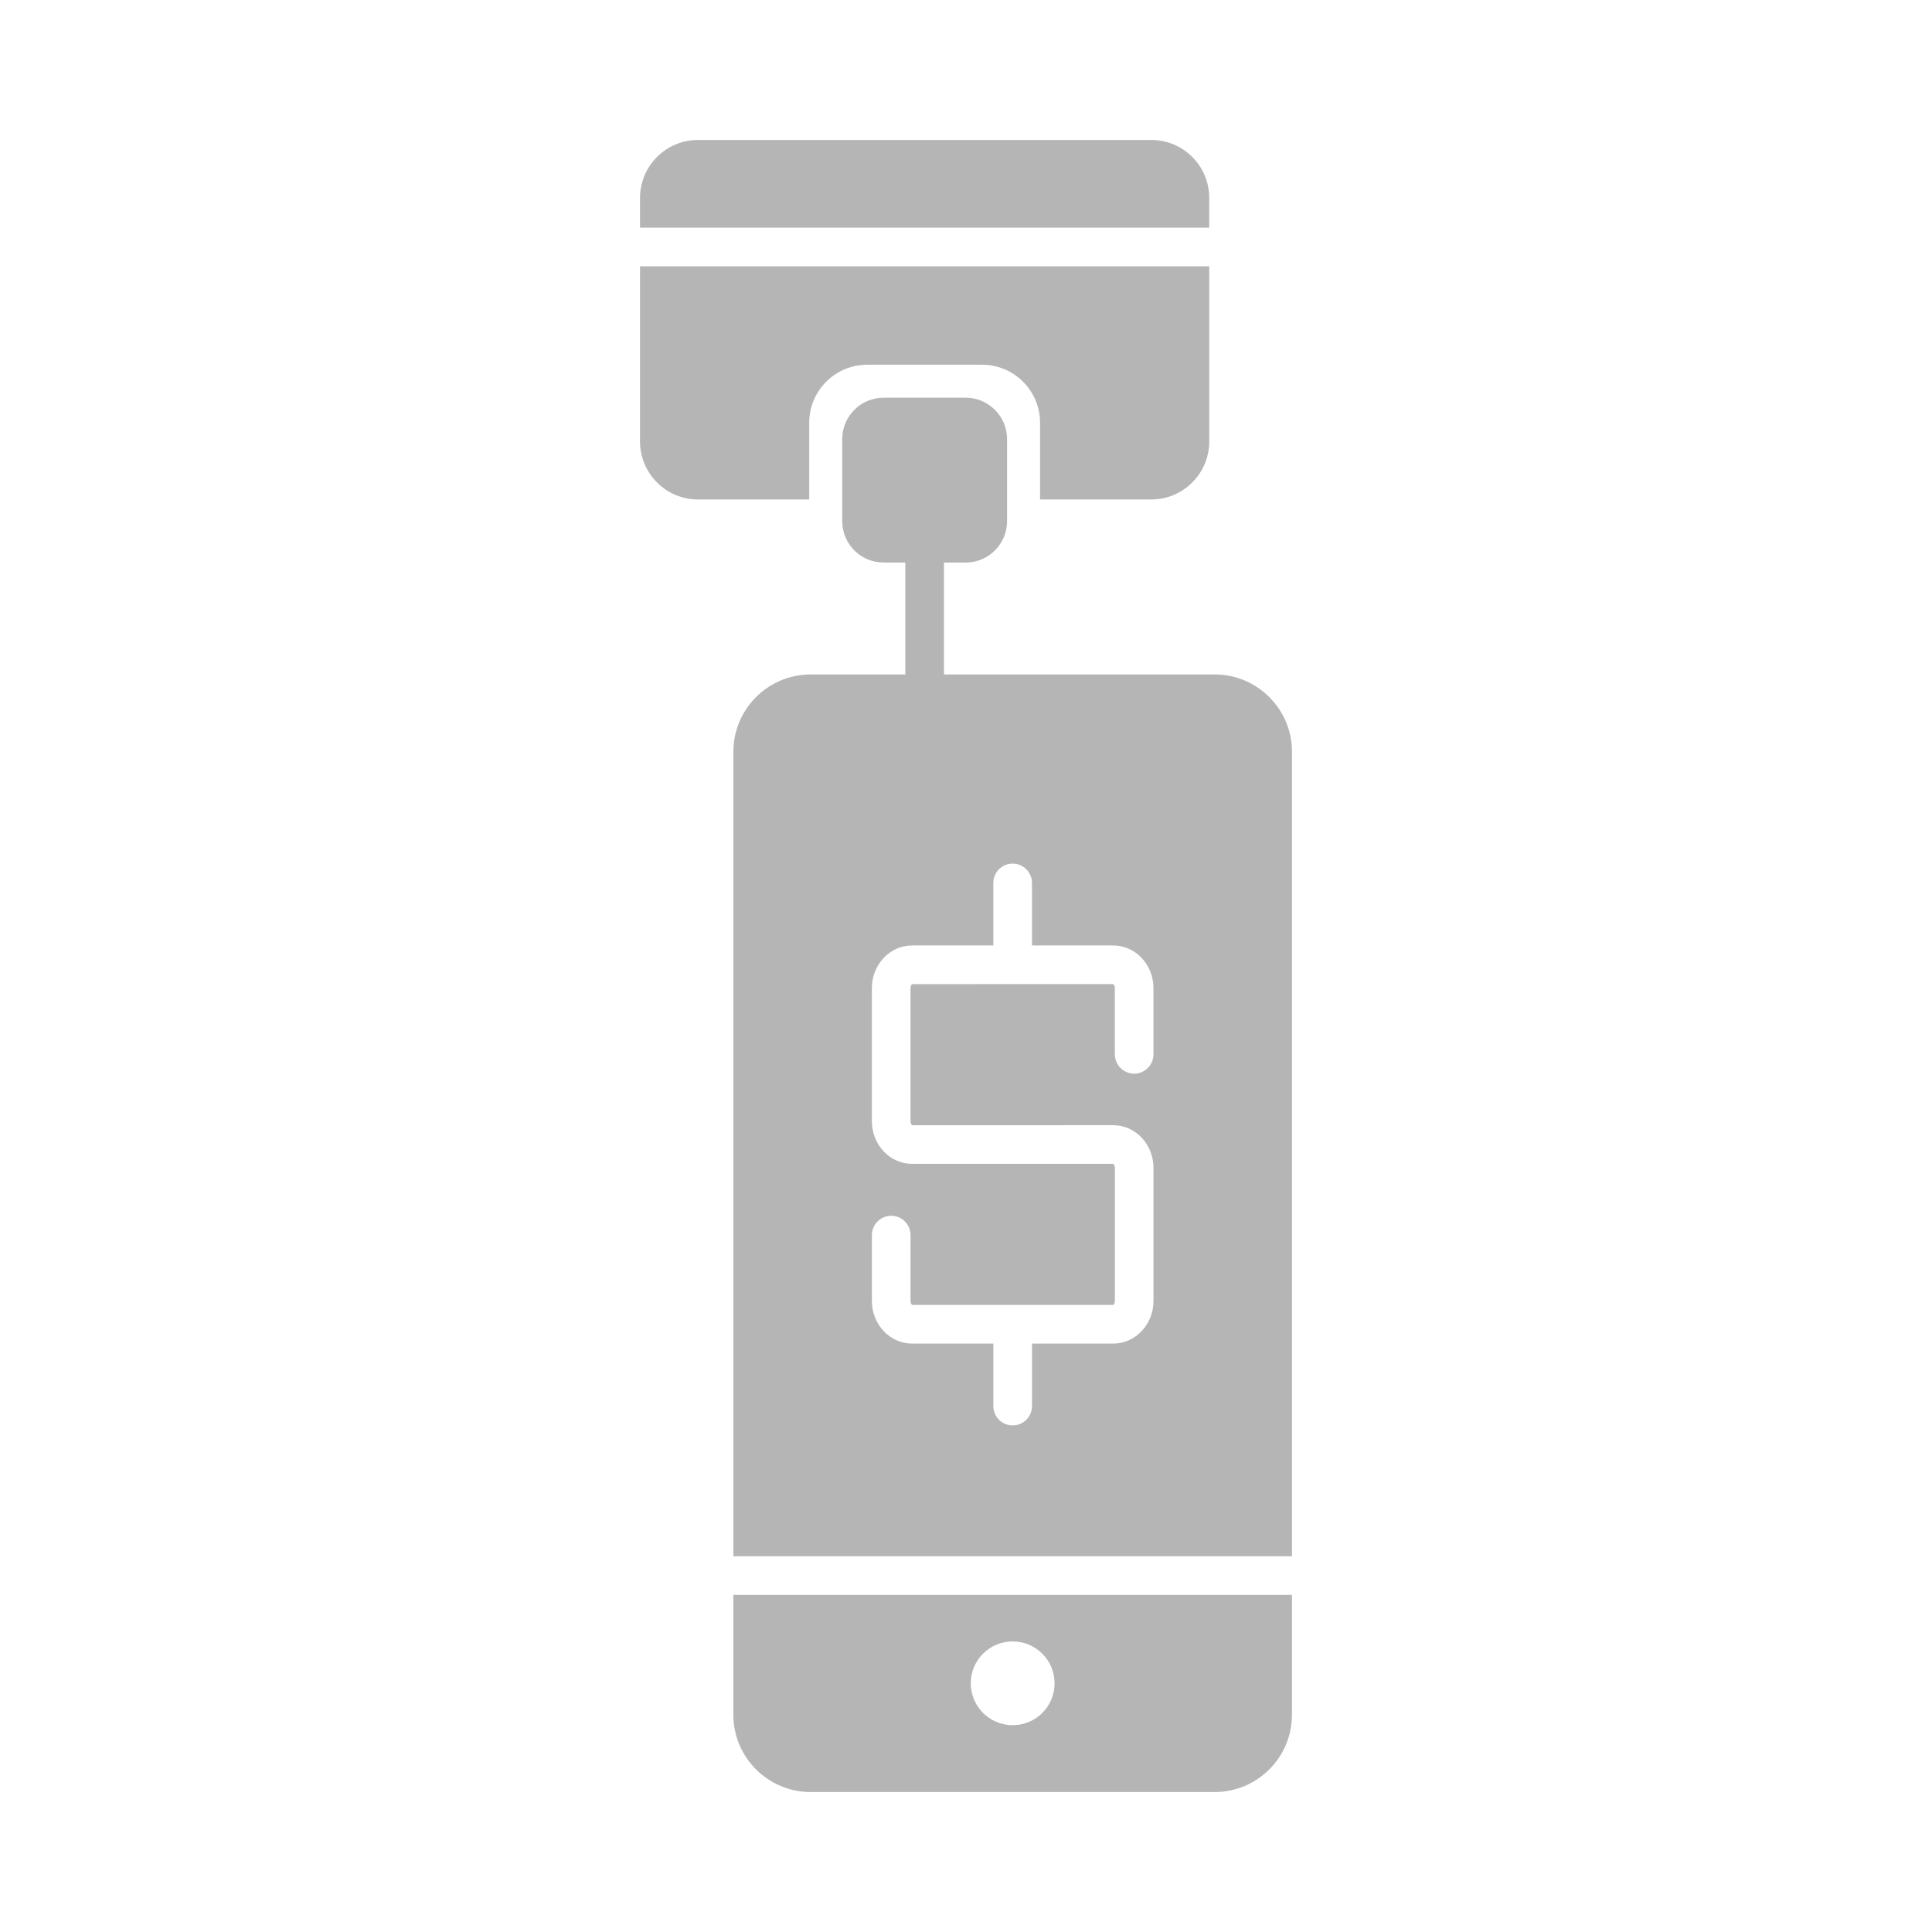 <?xml version="1.0" encoding="utf-8"?>
<!-- Generator: Adobe Illustrator 16.0.0, SVG Export Plug-In . SVG Version: 6.00 Build 0)  -->
<!DOCTYPE svg PUBLIC "-//W3C//DTD SVG 1.1//EN" "http://www.w3.org/Graphics/SVG/1.1/DTD/svg11.dtd">
<svg version="1.1" id="Layer_1" xmlns="http://www.w3.org/2000/svg" xmlns:xlink="http://www.w3.org/1999/xlink" x="0px" y="0px"
	 width="100px" height="100px" viewBox="0 0 100 100" enable-background="new 0 0 100 100" xml:space="preserve">
<g>
	<g>
		<path fill="#B5B5B5" d="M33.127,22.852c0,1.654,1.346,3,3,3h5.758v-3.974c0-1.654,1.346-3,3-3h5.948c1.654,0,3,1.346,3,3v3.974
			h5.758c1.654,0,3-1.346,3-3v-9.068H33.127V22.852z"/>
		<path fill="#B5B5B5" d="M59.591,7.244H36.127c-1.654,0-3,1.346-3,3v1.54h29.463v-1.54C62.591,8.59,61.245,7.244,59.591,7.244z"/>
	</g>
	<g>
		<path fill="#B5B5B5" d="M37.958,88.756c0,2.206,1.794,4,4,4h20.914c2.206,0,4-1.794,4-4v-6.203H37.958V88.756z M52.416,84.96
			c1.198,0,2.169,0.971,2.169,2.168c0,1.198-0.971,2.168-2.169,2.168s-2.169-0.97-2.169-2.168
			C50.247,85.931,51.217,84.96,52.416,84.96z M62.873,34.909H48.859v-5.792h1.124c1.182,0,2.142-0.961,2.142-2.142v-4.248
			c0-1.182-0.96-2.142-2.142-2.142h-4.248c-1.181,0-2.142,0.96-2.142,2.142v4.248c0,1.181,0.961,2.142,2.142,2.142h1.124v5.792h-4.9
			c-2.206,0-4,1.794-4,4v41.644h28.914V38.909C66.873,36.704,65.078,34.909,62.873,34.909z M59.704,54.572c0,0.552-0.448,1-1,1
			s-1-0.448-1-1v-3.426c0-0.131-0.067-0.201-0.086-0.209l-5.162,0c-0.026,0.001-0.053,0.001-0.08,0l-5.171,0.001
			c-0.013,0.008-0.077,0.078-0.077,0.208v6.887c0,0.13,0.064,0.2,0.086,0.209l10.412-0.001c1.146,0,2.078,0.99,2.078,2.208v6.887
			c0,1.217-0.932,2.207-2.078,2.207h-4.21v3.236c0,0.552-0.448,1-1,1s-1-0.448-1-1v-3.236h-4.21c-1.146,0-2.077-0.99-2.077-2.207
			v-3.407c0-0.552,0.448-1,1-1s1,0.448,1,1v3.407c0,0.131,0.067,0.201,0.086,0.208l10.412-0.001c0.01-0.006,0.078-0.076,0.078-0.207
			v-6.887c0-0.131-0.067-0.201-0.086-0.209L47.205,60.24c-1.146,0-2.077-0.99-2.077-2.208v-6.887c0-1.217,0.932-2.208,2.077-2.208
			h4.21v-3.237c0-0.552,0.448-1,1-1s1,0.448,1,1v3.237h4.21c1.146,0,2.078,0.99,2.078,2.208V54.572z"/>
	</g>
</g>
</svg>
